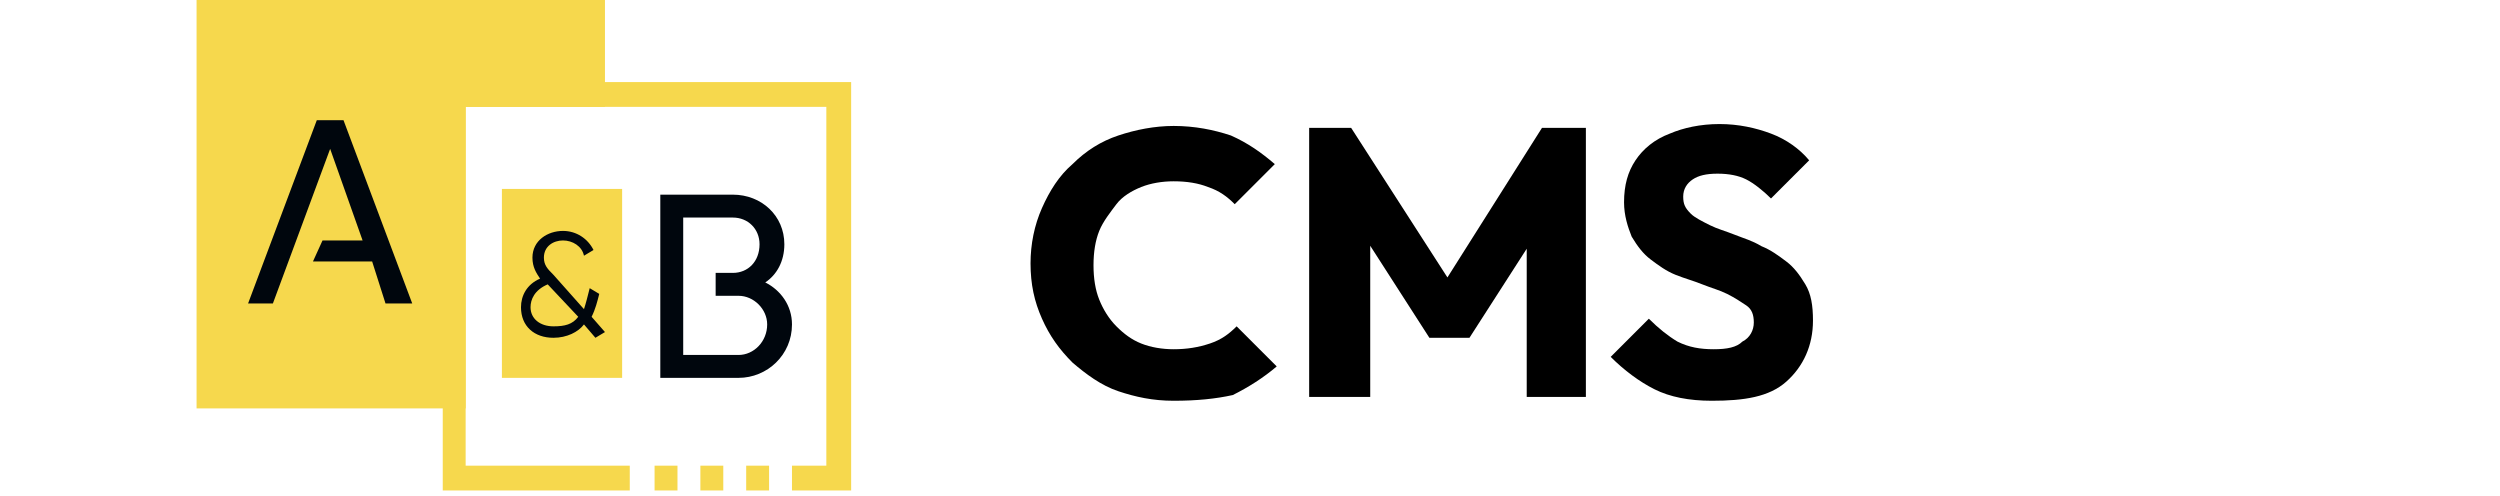 <?xml version="1.0" encoding="utf-8"?>
<!-- Generator: Adobe Illustrator 24.1.2, SVG Export Plug-In . SVG Version: 6.00 Build 0)  -->
<svg version="1.1" id="Layer_1" xmlns="http://www.w3.org/2000/svg" xmlns:xlink="http://www.w3.org/1999/xlink" x="0px" y="0px"
	 viewBox="0 0 131 26" style="enable-background:new 0 0 131 26;" xml:space="preserve">
<style type="text/css">
	.st0{fill:#F6D84D;}
	.st1{fill:#00060D;}
	.st2{fill-rule:evenodd;clip-rule:evenodd;fill:#F6D84D;}
	.st3{fill-rule:evenodd;clip-rule:evenodd;fill:#00060D;}
</style>
<path class="st0" d="M31.7,0v5.6h-7.3v15.8H10.3V0H31.7z"/>
<path class="st1" d="M14.3,15.9H13l3.6-9.6H18l3.6,9.6h-1.4l-0.7-2.2h-3.1l0.5-1.1H19l-1.7-4.8L14.3,15.9z"/>
<path class="st2" d="M44.6,4.3v21.4h-3.1v-1.3h1.8V5.6H24.4v18.8H33v1.3h-9.8V4.3L44.6,4.3z M35.5,24.4v1.3h-1.2v-1.3H35.5z
	 M37.9,24.4v1.3h-1.2v-1.3H37.9z M40.3,24.4v1.3h-1.2v-1.3H40.3z"/>
<path class="st0" d="M32.6,9.9v9.9h-6.3V9.9H32.6z"/>
<path class="st3" d="M31.2,17.7L30.6,17c-0.3,0.4-0.9,0.7-1.6,0.7c-1,0-1.7-0.6-1.7-1.6c0-0.6,0.3-1.2,1-1.5
	c-0.2-0.3-0.4-0.6-0.4-1.1c0-0.9,0.8-1.4,1.6-1.4c0.7,0,1.3,0.4,1.6,1l-0.5,0.3c-0.1-0.5-0.6-0.8-1.1-0.8s-1,0.3-1,0.9
	c0,0.4,0.2,0.6,0.5,0.9l1.6,1.8c0.1-0.3,0.2-0.7,0.3-1.1l0.5,0.3c-0.1,0.4-0.2,0.8-0.4,1.2l0.7,0.8L31.2,17.7z M30.3,16.6l-1.6-1.7
	c-0.7,0.3-0.9,0.8-0.9,1.2c0,0.6,0.5,1,1.2,1C29.6,17.1,30,17,30.3,16.6z"/>
<path class="st3" d="M41.5,17c0,1.6-1.3,2.8-2.8,2.8h-4.1v-9.6h3.8c1.5,0,2.7,1.1,2.7,2.6c0,0.9-0.4,1.6-1,2
	C40.9,15.2,41.5,16,41.5,17z M35.8,18.6h2.9c0.8,0,1.5-0.7,1.5-1.6c0-0.8-0.7-1.5-1.5-1.5h-1.2v-1.2h0.9c0.8,0,1.4-0.6,1.4-1.5
	c0-0.8-0.6-1.4-1.4-1.4h-2.6C35.8,11.4,35.8,18.6,35.8,18.6z"/>
<g>
	<path d="M61.5,21c-1.1,0-2-0.2-2.9-0.5s-1.7-0.9-2.4-1.5c-0.7-0.7-1.2-1.4-1.6-2.3c-0.4-0.9-0.6-1.8-0.6-2.9c0-1,0.2-2,0.6-2.9
		c0.4-0.9,0.9-1.7,1.6-2.3c0.7-0.7,1.5-1.2,2.4-1.5s1.9-0.5,2.9-0.5c1.1,0,2.1,0.2,3,0.5c0.9,0.4,1.6,0.9,2.3,1.5l-2.1,2.1
		c-0.4-0.4-0.8-0.7-1.4-0.9c-0.5-0.2-1.1-0.3-1.8-0.3c-0.6,0-1.2,0.1-1.7,0.3c-0.5,0.2-1,0.5-1.3,0.9s-0.7,0.9-0.9,1.4
		c-0.2,0.5-0.3,1.1-0.3,1.8c0,0.7,0.1,1.3,0.3,1.8c0.2,0.5,0.5,1,0.9,1.4s0.8,0.7,1.3,0.9c0.5,0.2,1.1,0.3,1.7,0.3
		c0.7,0,1.3-0.1,1.9-0.3s1-0.5,1.4-0.9l2.1,2.1c-0.7,0.6-1.5,1.1-2.3,1.5C63.7,20.9,62.7,21,61.5,21z"/>
	<path d="M68.6,20.8V6.7h2.2l5.6,8.7h-1.1l5.5-8.7h2.3v14.1h-3.1V12l0.6,0.1l-3.6,5.6h-2.1l-3.6-5.6l0.5-0.1v8.8H68.6z"/>
	<path d="M89.7,21c-1.2,0-2.2-0.2-3-0.6c-0.8-0.4-1.6-1-2.3-1.7l2-2c0.5,0.5,1,0.9,1.5,1.2c0.6,0.3,1.2,0.4,1.9,0.4
		c0.7,0,1.2-0.1,1.5-0.4c0.4-0.2,0.6-0.6,0.6-1c0-0.4-0.1-0.7-0.4-0.9s-0.6-0.4-1-0.6c-0.4-0.2-0.8-0.3-1.3-0.5
		c-0.5-0.2-0.9-0.3-1.4-0.5s-0.9-0.5-1.3-0.8c-0.4-0.3-0.7-0.7-1-1.2c-0.2-0.5-0.4-1.1-0.4-1.8c0-0.9,0.2-1.6,0.6-2.2
		c0.4-0.6,1-1.1,1.8-1.4c0.7-0.3,1.6-0.5,2.6-0.5c1,0,1.9,0.2,2.7,0.5c0.8,0.3,1.5,0.8,2,1.4l-2,2c-0.4-0.4-0.9-0.8-1.3-1
		c-0.4-0.2-0.9-0.3-1.5-0.3s-1,0.1-1.3,0.3c-0.3,0.2-0.5,0.5-0.5,0.9c0,0.4,0.1,0.6,0.4,0.9c0.2,0.2,0.6,0.4,1,0.6s0.8,0.3,1.3,0.5
		s0.9,0.3,1.4,0.6c0.5,0.2,0.9,0.5,1.3,0.8s0.7,0.7,1,1.2s0.4,1.1,0.4,1.9c0,1.3-0.5,2.4-1.4,3.2S91.4,21,89.7,21z"/>
</g>
</svg>
